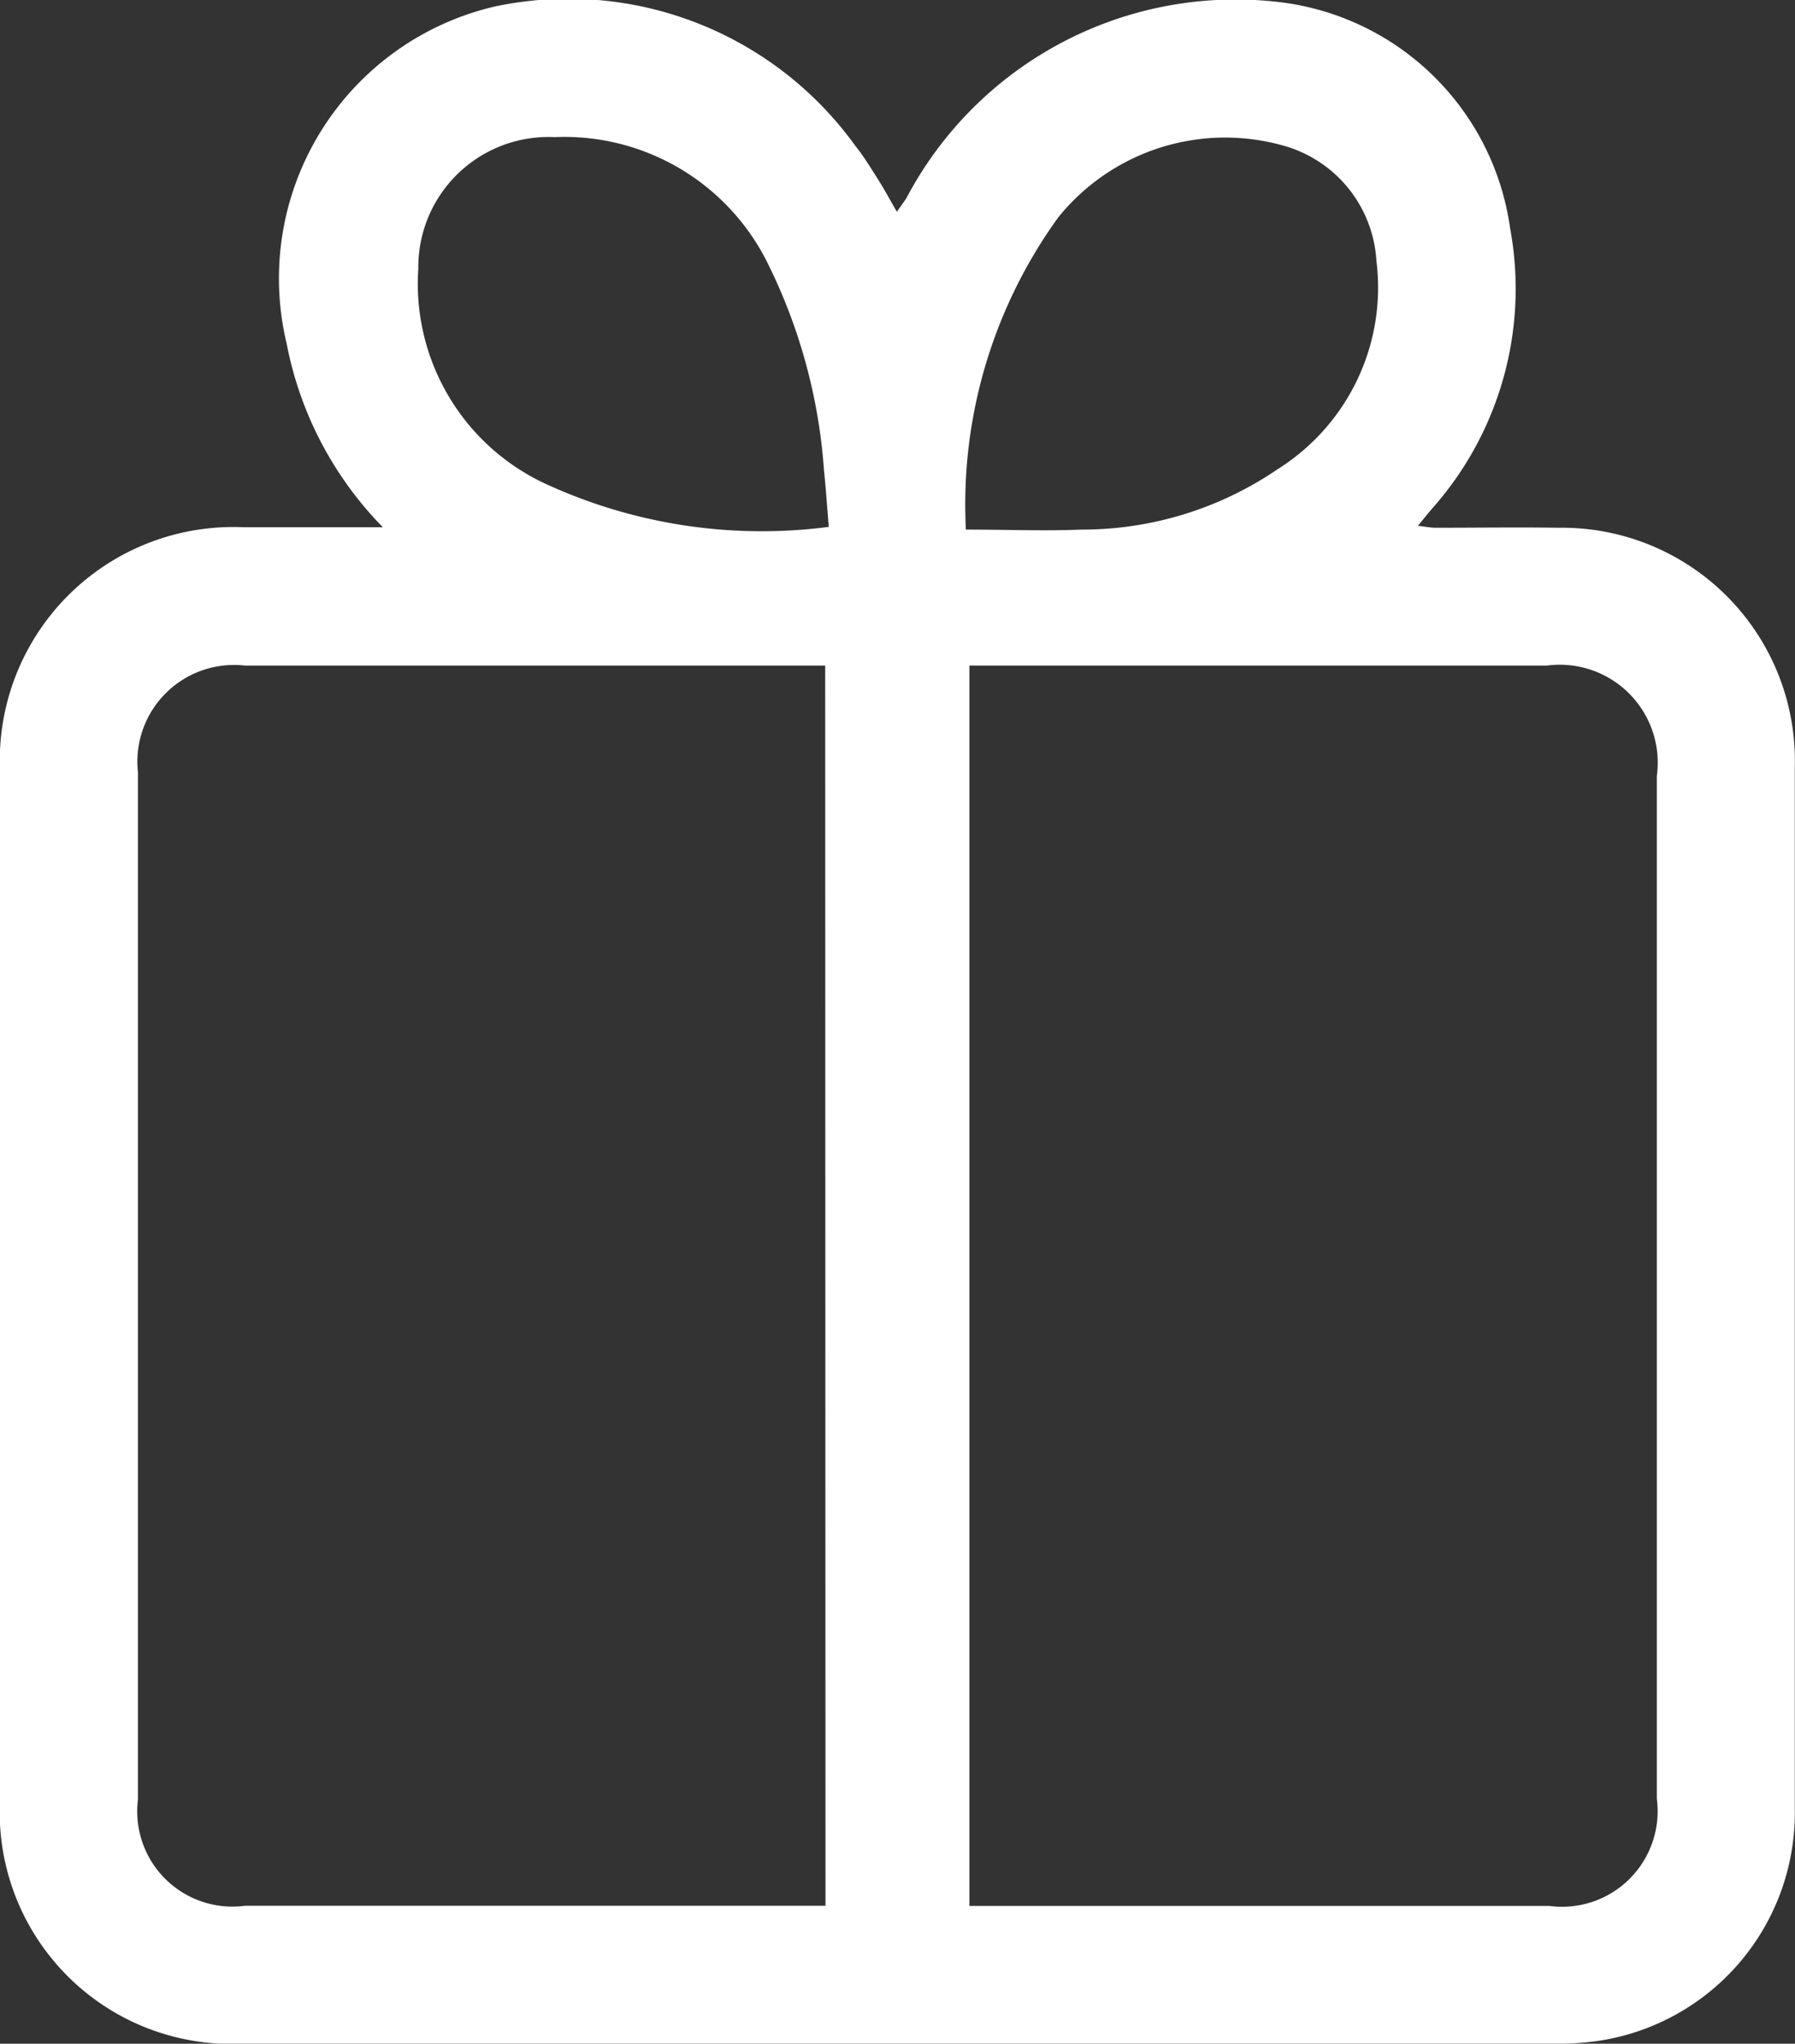 <svg xmlns="http://www.w3.org/2000/svg" xmlns:xlink="http://www.w3.org/1999/xlink" width="18.331" height="20.865" viewBox="0 0 18.331 20.865">
  <rect x="0" y="0" width="18.331" height="20.865" fill="#333333" stroke="none"/>
  <defs>
    <clipPath id="clip-path">
      <rect id="Rectangle_1847" data-name="Rectangle 1847" width="18.331" height="20.864" fill="#fff"/>
    </clipPath>
  </defs>
  <g id="gift-icon" clip-path="url(#clip-path)">
    <path id="Path_2359" data-name="Path 2359" d="M3.91,5.383a3.661,3.661,0,0,1-.982-1.872A2.851,2.851,0,0,1,5.042.069,3.61,3.61,0,0,1,8.737,1.492c.081.1.151.216.222.327s.125.214.2.343c.039-.056.073-.1.1-.144a3.8,3.8,0,0,1,3.776-2,2.7,2.7,0,0,1,2.387,2.315,3.379,3.379,0,0,1-.8,2.863c-.042.049-.082.1-.142.172.076.009.13.02.183.02.419,0,.837-.006,1.256,0A2.379,2.379,0,0,1,18.329,7.83c0,1.656,0,3.312,0,4.968,0,1.89,0,3.781,0,5.671a2.355,2.355,0,0,1-2.006,2.367,2.874,2.874,0,0,1-.483.028q-6.674,0-13.349,0A2.366,2.366,0,0,1,0,18.38Q0,13.127,0,7.873a2.385,2.385,0,0,1,2.492-2.49H3.91M9.9,6.795V19.458H15.82a.976.976,0,0,0,1.1-1.094q0-5.221,0-10.442A1,1,0,0,0,15.8,6.795H9.9Zm-1.473,0h-.2q-2.864,0-5.728,0a.987.987,0,0,0-1.09,1.091q0,5.243,0,10.486A.972.972,0,0,0,2.5,19.457h5.93ZM9.864,5.407c.42,0,.8.015,1.18,0a3.547,3.547,0,0,0,2.007-.619,2.189,2.189,0,0,0,1.005-2.128,1.3,1.3,0,0,0-.967-1.178,2.19,2.19,0,0,0-2.28.735,5,5,0,0,0-.945,3.193m-1.4-.028c-.018-.213-.03-.4-.049-.577A5.639,5.639,0,0,0,7.846,2.7,2.316,2.316,0,0,0,5.663,1.4,1.329,1.329,0,0,0,4.272,2.741,2.252,2.252,0,0,0,5.547,4.928a5.277,5.277,0,0,0,2.917.451" transform="translate(0 0)" fill="#fff"/>
  </g>
</svg>
